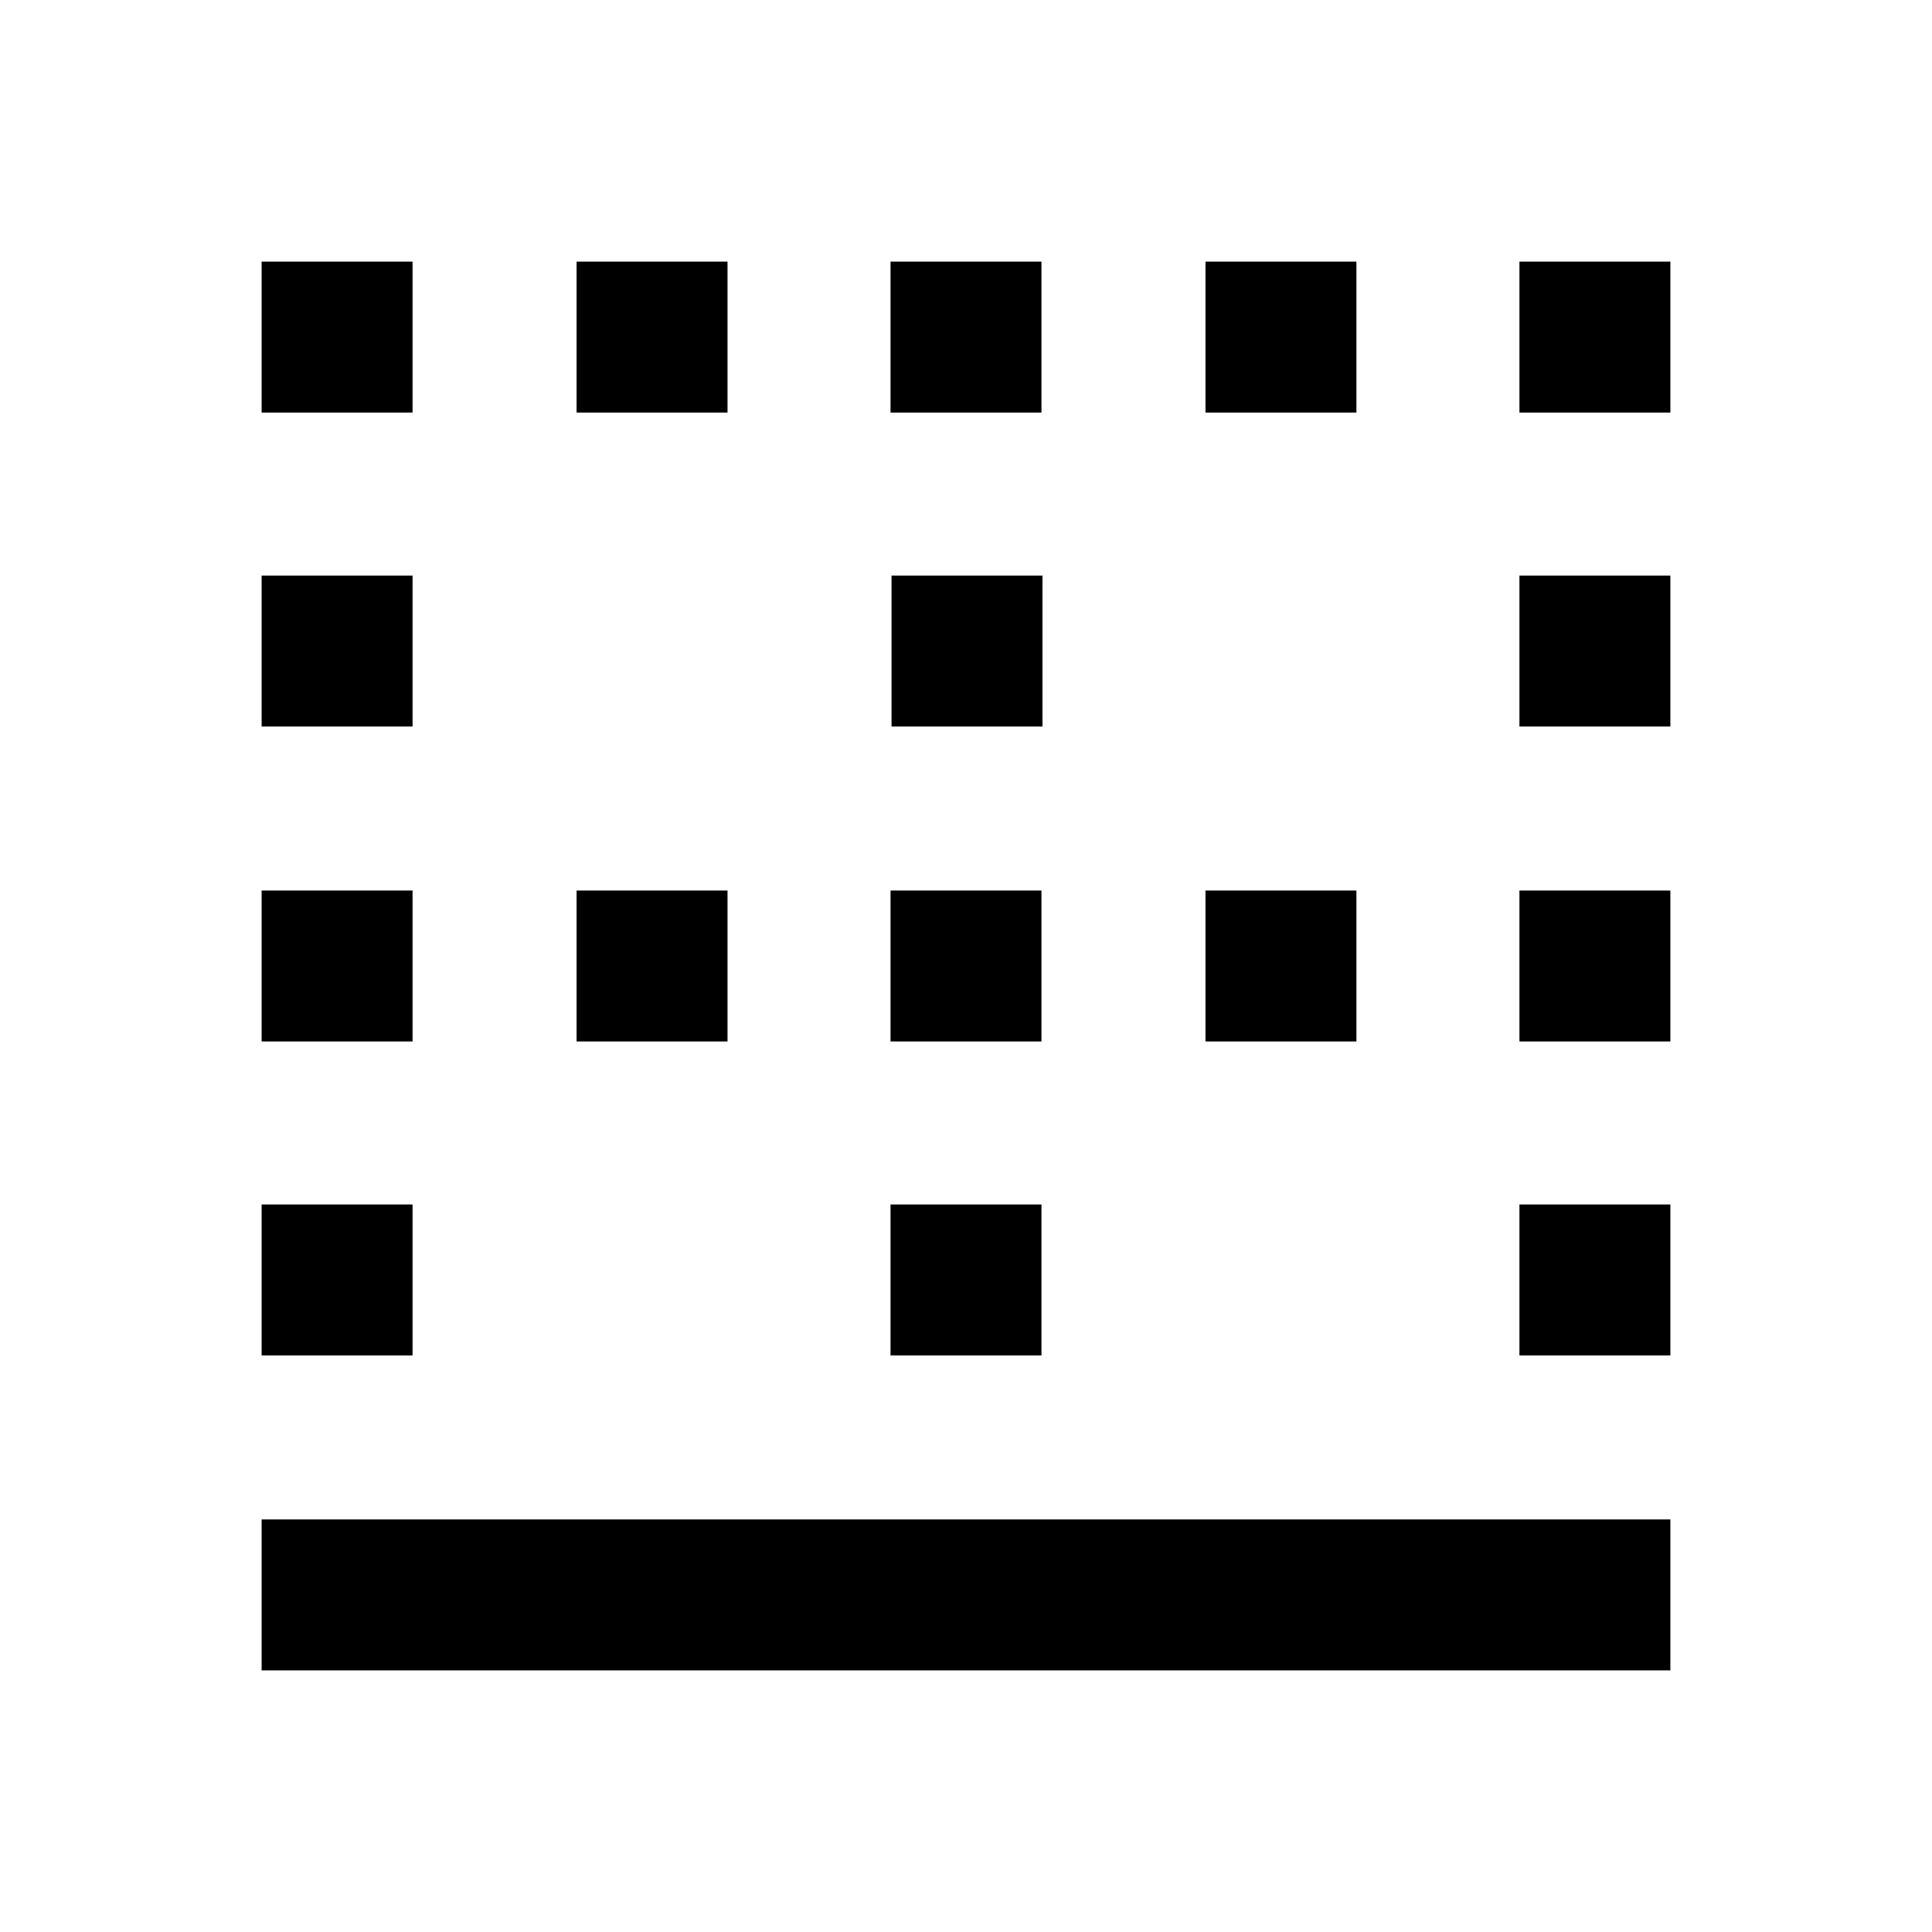 <svg xmlns="http://www.w3.org/2000/svg" height="24" viewBox="0 -960 960 960" width="24"><path d="M130-130v-75h700v75H130Zm0-156.5v-75h75v75h-75Zm0-156v-75h75v75h-75Zm0-156.5v-75h75v75h-75Zm0-156v-75h75v75h-75Zm156.5 312.5v-75h75v75h-75Zm0-312.5v-75h75v75h-75Zm156 468.5v-75h75v75h-75Zm0-156v-75h75v75h-75ZM443-599v-75h75v75h-75Zm-.5-156v-75h75v75h-75ZM599-442.5v-75h75v75h-75Zm0-312.5v-75h75v75h-75Zm156 468.5v-75h75v75h-75Zm0-156v-75h75v75h-75Zm0-156.5v-75h75v75h-75Zm0-156v-75h75v75h-75Z"/></svg>